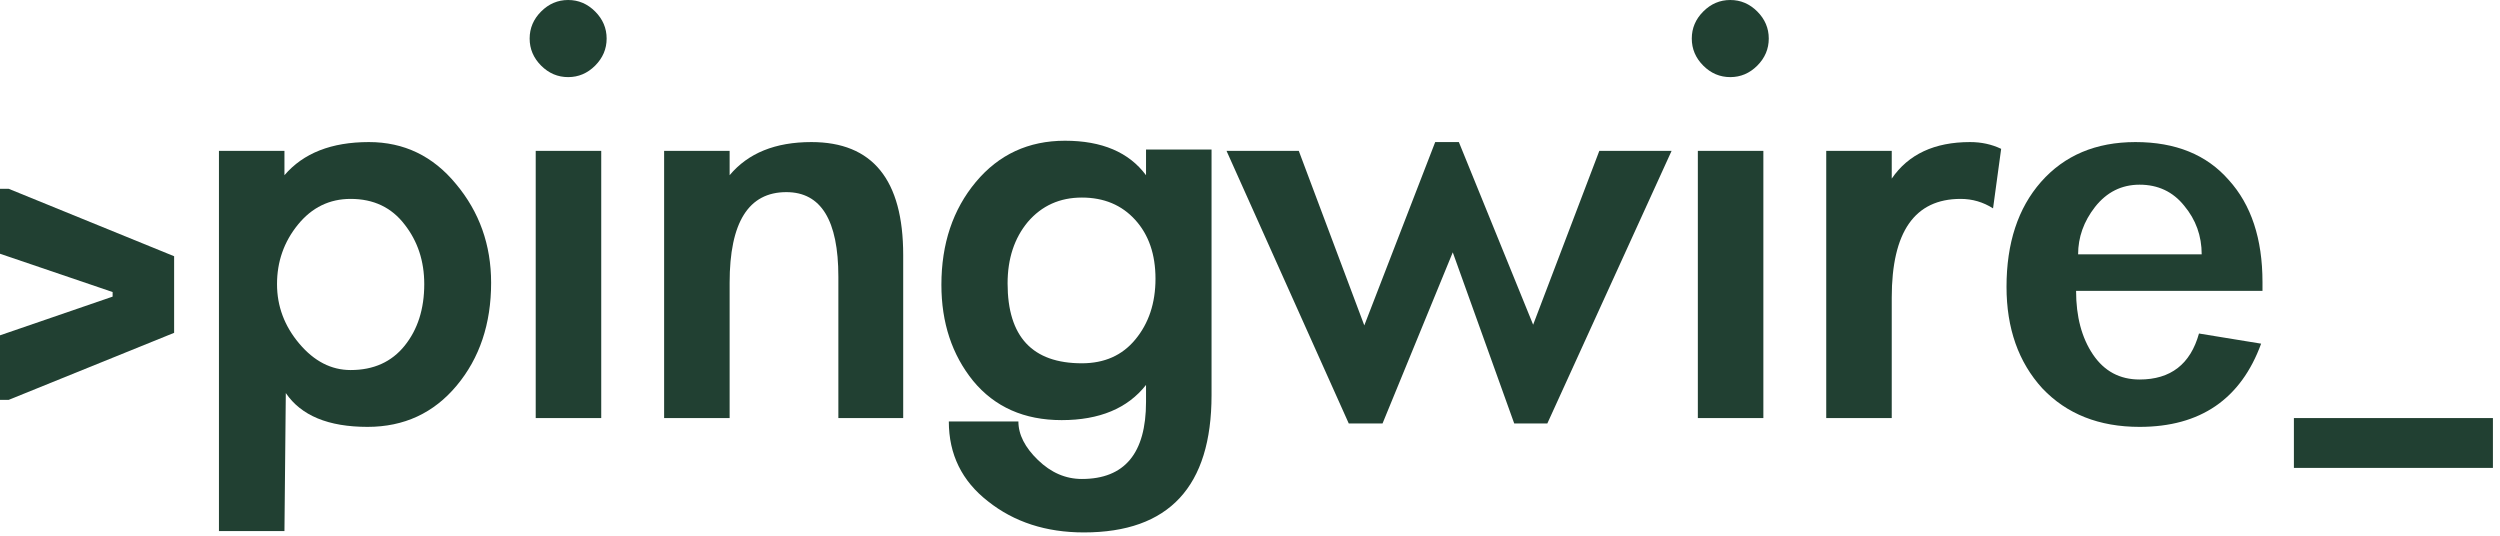 <svg width="168" height="36" viewBox="0 0 168 36" fill="none" xmlns="http://www.w3.org/2000/svg">
<path d="M19.115 11.774C20.386 10.289 22.277 9.547 24.788 9.547C27.148 9.547 29.1 10.486 30.643 12.365C32.216 14.245 33.003 16.457 33.003 19.003C33.003 21.761 32.231 24.064 30.688 25.913C29.145 27.761 27.148 28.686 24.698 28.686C22.065 28.686 20.235 27.928 19.206 26.413L19.115 35.687H14.713V10.138H19.115V11.774ZM28.51 19.094C28.51 17.548 28.071 16.214 27.194 15.093C26.316 13.941 25.106 13.366 23.563 13.366C22.141 13.366 20.961 13.941 20.023 15.093C19.085 16.245 18.616 17.578 18.616 19.094C18.616 20.579 19.115 21.912 20.114 23.094C21.112 24.276 22.262 24.867 23.563 24.867C25.106 24.867 26.316 24.322 27.194 23.23C28.071 22.139 28.51 20.761 28.51 19.094Z" fill="#214032"/>
<path d="M40.766 2.591C40.766 3.288 40.508 3.894 39.994 4.41C39.48 4.925 38.875 5.182 38.179 5.182C37.483 5.182 36.878 4.925 36.363 4.41C35.849 3.894 35.592 3.288 35.592 2.591C35.592 1.894 35.849 1.288 36.363 0.773C36.878 0.258 37.483 0 38.179 0C38.875 0 39.48 0.258 39.994 0.773C40.508 1.288 40.766 1.894 40.766 2.591ZM40.403 28.095H36V10.138H40.403V28.095Z" fill="#214032"/>
<path d="M49.031 11.774C50.272 10.289 52.102 9.547 54.523 9.547C58.638 9.547 60.695 12.078 60.695 17.139V28.095H56.338V18.593C56.338 14.805 55.173 12.911 52.844 12.911C50.302 12.911 49.031 14.941 49.031 19.003V28.095H44.629V10.138H49.031V11.774Z" fill="#214032"/>
<path d="M81.416 26.55C81.416 32.703 78.556 35.779 72.838 35.779C70.296 35.779 68.148 35.082 66.393 33.688C64.638 32.324 63.761 30.535 63.761 28.323H68.436C68.436 29.202 68.874 30.066 69.752 30.914C70.629 31.763 71.613 32.187 72.702 32.187C75.576 32.187 77.013 30.46 77.013 27.005V25.868C75.773 27.444 73.882 28.232 71.34 28.232C68.829 28.232 66.847 27.353 65.395 25.596C63.973 23.838 63.262 21.686 63.262 19.14C63.262 16.382 64.033 14.079 65.576 12.23C67.12 10.381 69.117 9.457 71.567 9.457C74.048 9.457 75.864 10.23 77.013 11.775V10.048H81.416V26.55ZM77.649 18.731C77.649 17.094 77.195 15.776 76.287 14.776C75.38 13.776 74.184 13.276 72.702 13.276C71.219 13.276 70.009 13.821 69.071 14.912C68.163 16.003 67.71 17.382 67.71 19.049C67.71 22.625 69.374 24.413 72.702 24.413C74.215 24.413 75.41 23.883 76.287 22.822C77.195 21.731 77.649 20.367 77.649 18.731Z" fill="#214032"/>
<path d="M91.681 21.867L96.446 9.547H98.035L103.027 21.821L107.474 10.138H112.331L103.98 28.458H101.756L97.626 16.957L92.906 28.458H90.637L82.422 10.138H87.278L91.681 21.867Z" fill="#214032"/>
<path d="M118.861 2.591C118.861 3.288 118.604 3.894 118.09 4.41C117.575 4.925 116.97 5.182 116.274 5.182C115.578 5.182 114.973 4.925 114.459 4.41C113.944 3.894 113.688 3.288 113.688 2.591C113.688 1.894 113.944 1.288 114.459 0.773C114.973 0.258 115.578 0 116.274 0C116.97 0 117.575 0.258 118.09 0.773C118.604 1.288 118.861 1.894 118.861 2.591ZM118.498 28.095H114.095V10.138H118.498V28.095Z" fill="#214032"/>
<path d="M127.125 12.002C128.244 10.365 129.999 9.547 132.39 9.547C133.146 9.547 133.842 9.698 134.478 10.002L133.933 14.002C133.267 13.578 132.541 13.366 131.755 13.366C128.668 13.366 127.125 15.578 127.125 20.003V28.095H122.723V10.138H127.125V12.002Z" fill="#214032"/>
<path d="M139.513 19.548C139.513 21.276 139.89 22.7 140.647 23.822C141.403 24.943 142.447 25.503 143.779 25.503C145.867 25.503 147.198 24.473 147.772 22.412L151.948 23.094C150.586 26.822 147.863 28.686 143.779 28.686C141.056 28.686 138.877 27.822 137.243 26.095C135.639 24.337 134.838 22.064 134.838 19.275C134.838 16.336 135.609 13.987 137.152 12.229C138.726 10.441 140.844 9.547 143.506 9.547C146.199 9.547 148.287 10.396 149.77 12.093C151.283 13.759 152.039 16.048 152.039 18.957V19.548H139.513ZM147.954 17.093C147.954 15.851 147.561 14.76 146.774 13.82C146.018 12.881 145.019 12.411 143.779 12.411C142.568 12.411 141.57 12.911 140.783 13.911C140.027 14.881 139.649 15.942 139.649 17.093H147.954Z" fill="#214032"/>
<path d="M154.15 28.094H167.524V31.443H154.15V28.094Z" fill="#214032"/>
<path d="M0 26.87V22.534L7.568 19.933V19.625L0 17.051V12.688H0.586L11.701 17.219V22.366L0.586 26.87H0Z" fill="#214032"/>
</svg>
